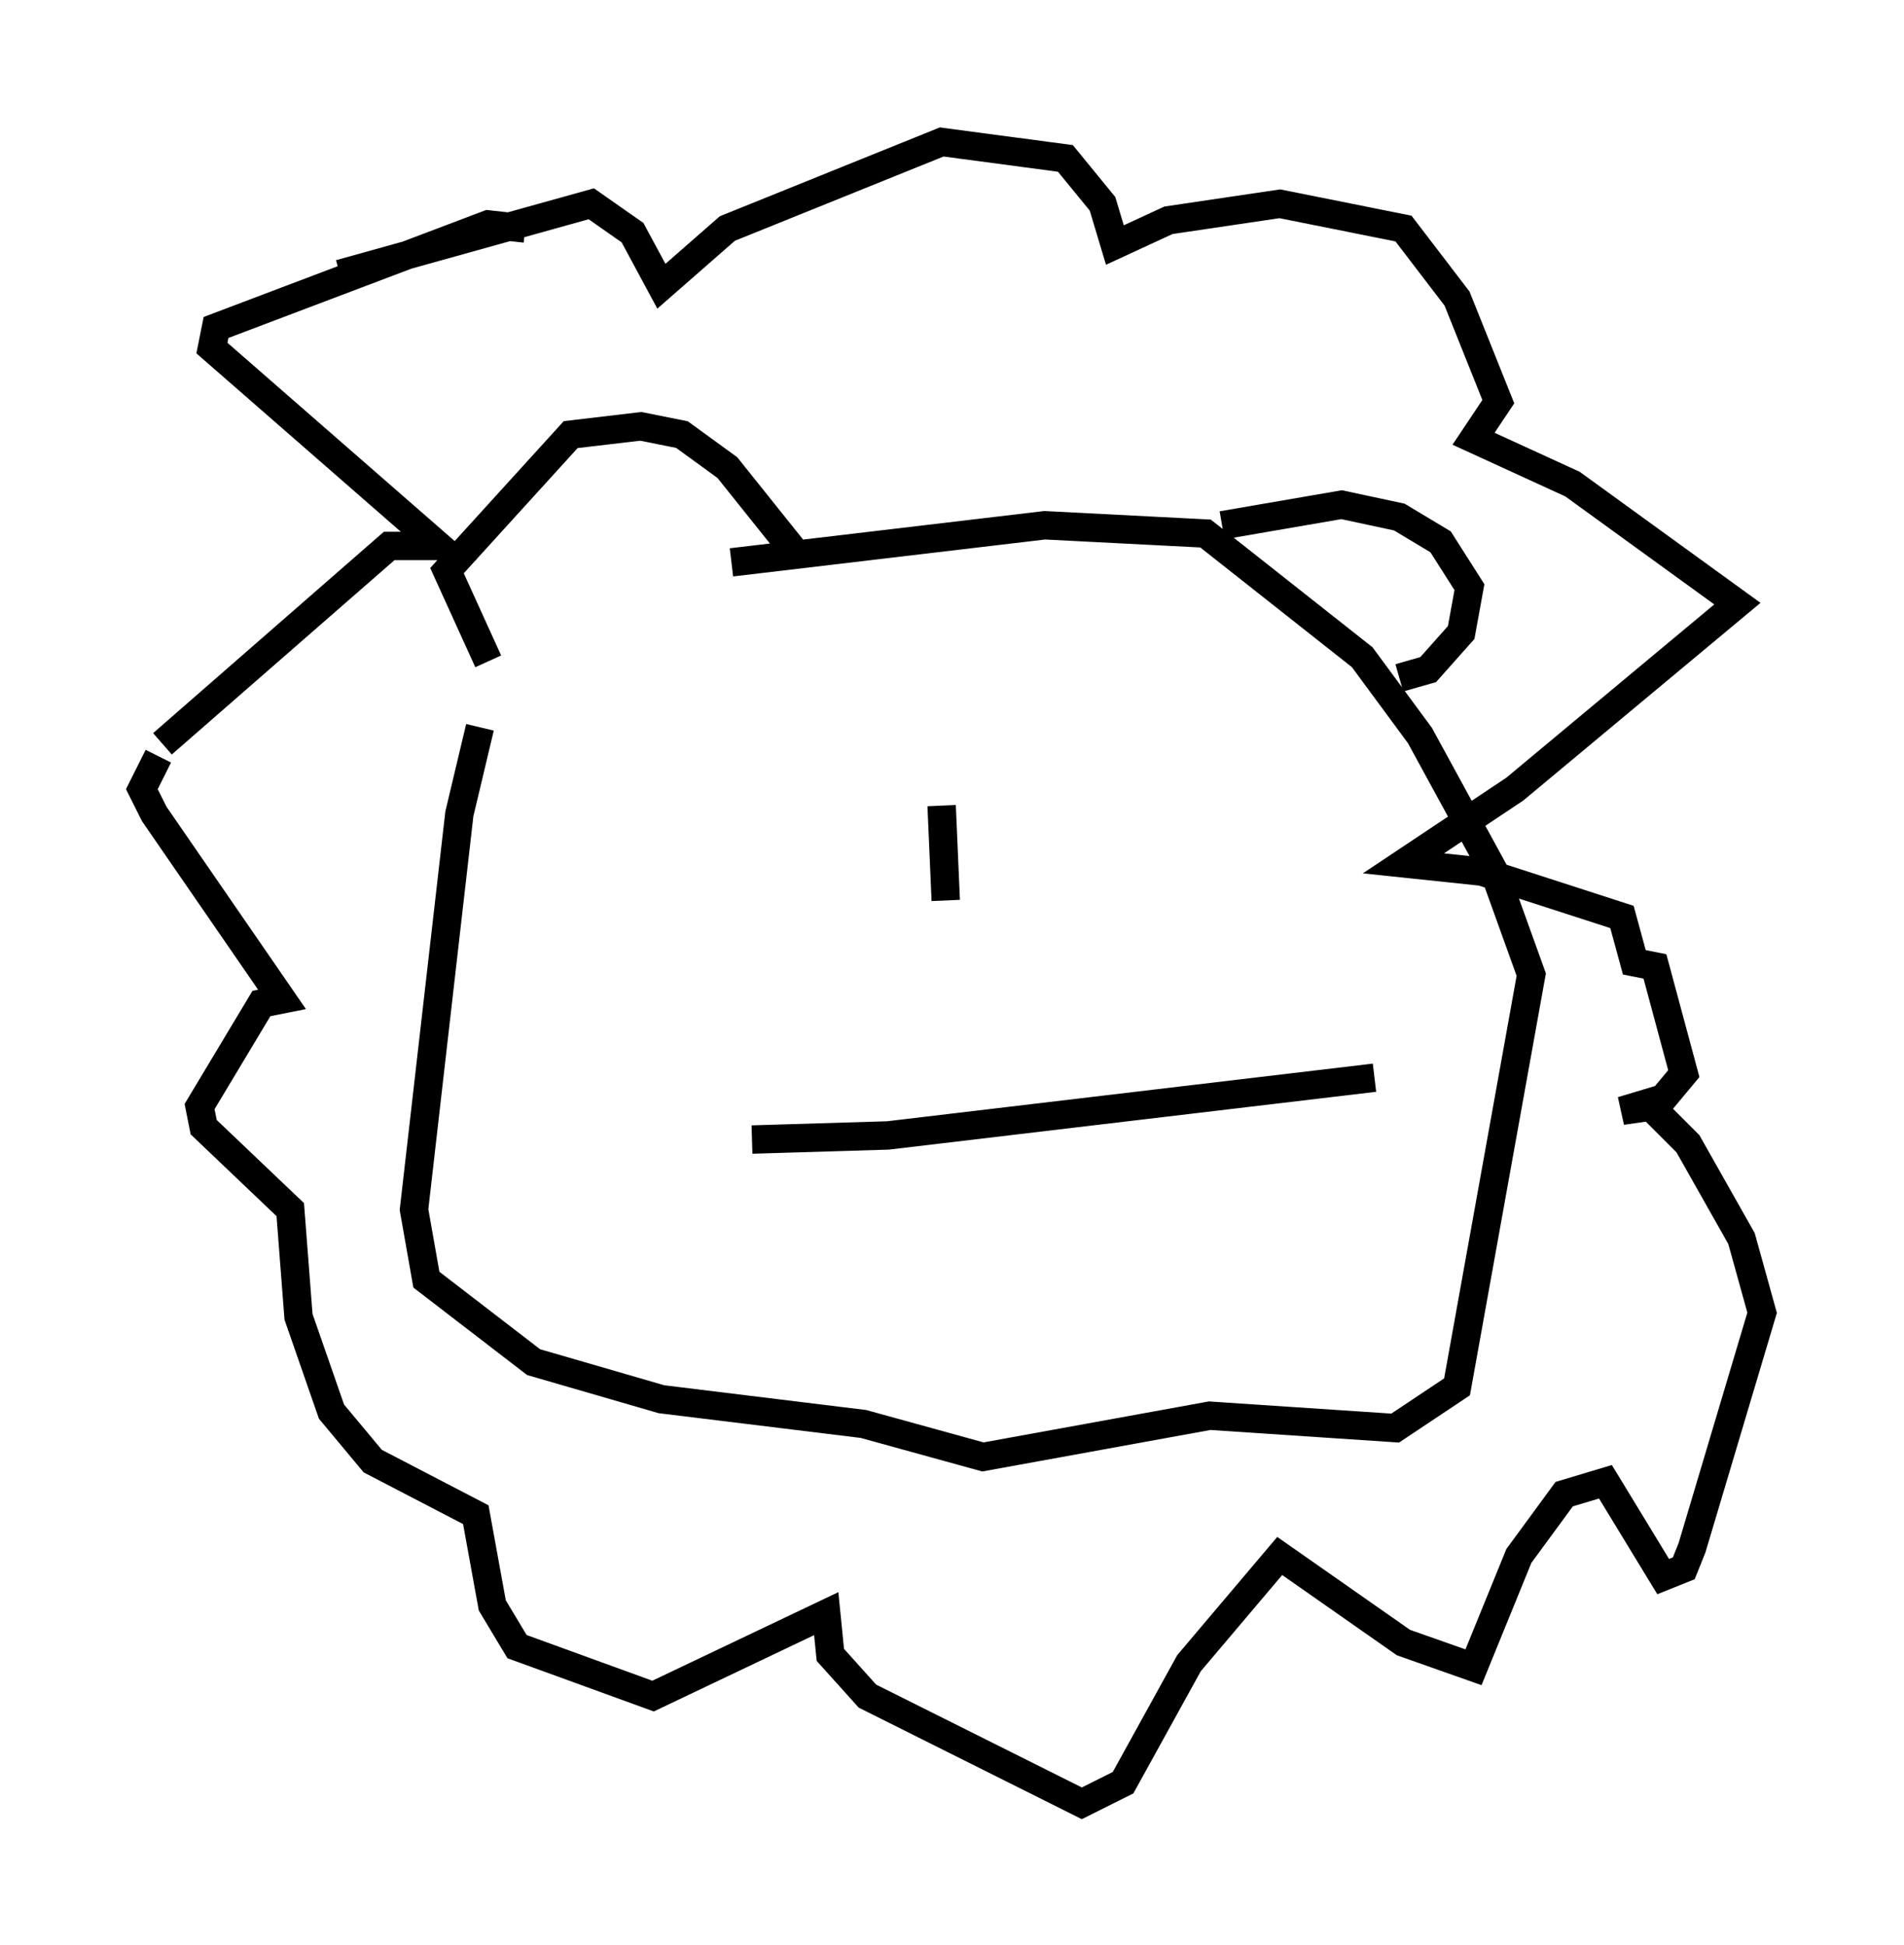 <?xml version="1.0" encoding="utf-8" ?>
<svg baseProfile="full" height="68.536" version="1.1" width="67.084" xmlns="http://www.w3.org/2000/svg" xmlns:ev="http://www.w3.org/2001/xml-events" xmlns:xlink="http://www.w3.org/1999/xlink"><defs /><rect fill="white" height="68.536" width="67.084" x="0" y="0" /><path d="M16.475, 24.899 m9.296, -5.084 l11.039, -1.307 5.665, 0.291 l5.52, 4.358 2.034, 2.76 l2.615, 4.793 1.307, 3.631 l-2.615, 14.525 -2.179, 1.453 l-6.536, -0.436 -7.989, 1.453 l-4.212, -1.162 -7.117, -0.872 l-4.503, -1.307 -3.777, -2.905 l-0.436, -2.469 1.598, -13.944 l0.726, -3.05 m0.291, -2.324 l-1.453, -3.196 4.358, -4.793 l2.469, -0.291 1.453, 0.291 l1.598, 1.162 2.324, 2.905 m15.106, -0.872 l4.212, -0.726 2.034, 0.436 l1.453, 0.872 1.017, 1.598 l-0.291, 1.598 -1.162, 1.307 l-1.017, 0.291 m-37.33, -14.235 l8.86, -2.469 1.453, 1.017 l1.017, 1.888 2.324, -2.034 l7.553, -3.05 4.358, 0.581 l1.307, 1.598 0.436, 1.453 l1.888, -0.872 3.922, -0.581 l4.358, 0.872 1.888, 2.469 l1.453, 3.631 -0.872, 1.307 l3.486, 1.598 5.81, 4.212 l-7.844, 6.536 -3.922, 2.615 l2.76, 0.291 4.939, 1.598 l0.436, 1.598 0.726, 0.145 l1.017, 3.777 -0.726, 0.872 l-1.453, 0.436 1.017, -0.145 l1.307, 1.307 1.888, 3.341 l0.726, 2.615 -2.469, 8.279 l-0.291, 0.726 -0.726, 0.291 l-2.034, -3.341 -1.453, 0.436 l-1.598, 2.179 -1.598, 3.922 l-2.469, -0.872 -4.358, -3.05 l-3.196, 3.777 -2.324, 4.212 l-1.453, 0.726 -7.553, -3.777 l-1.307, -1.453 -0.145, -1.453 l-6.101, 2.905 -4.793, -1.743 l-0.872, -1.453 -0.581, -3.196 l-3.631, -1.888 -1.453, -1.743 l-1.162, -3.341 -0.291, -3.777 l-3.05, -2.905 -0.145, -0.726 l2.179, -3.631 0.726, -0.145 l-4.503, -6.536 -0.436, -0.872 l0.581, -1.162 m0.145, -0.436 l7.989, -6.972 1.743, 0.0 l-7.989, -6.972 0.145, -0.726 l9.587, -3.631 1.307, 0.145 m7.989, 32.1 l4.793, -0.145 17.14, -2.034 m-15.251, -9.587 l0.145, 3.341 " fill="none" stroke="black" stroke-width="1" /></svg>
